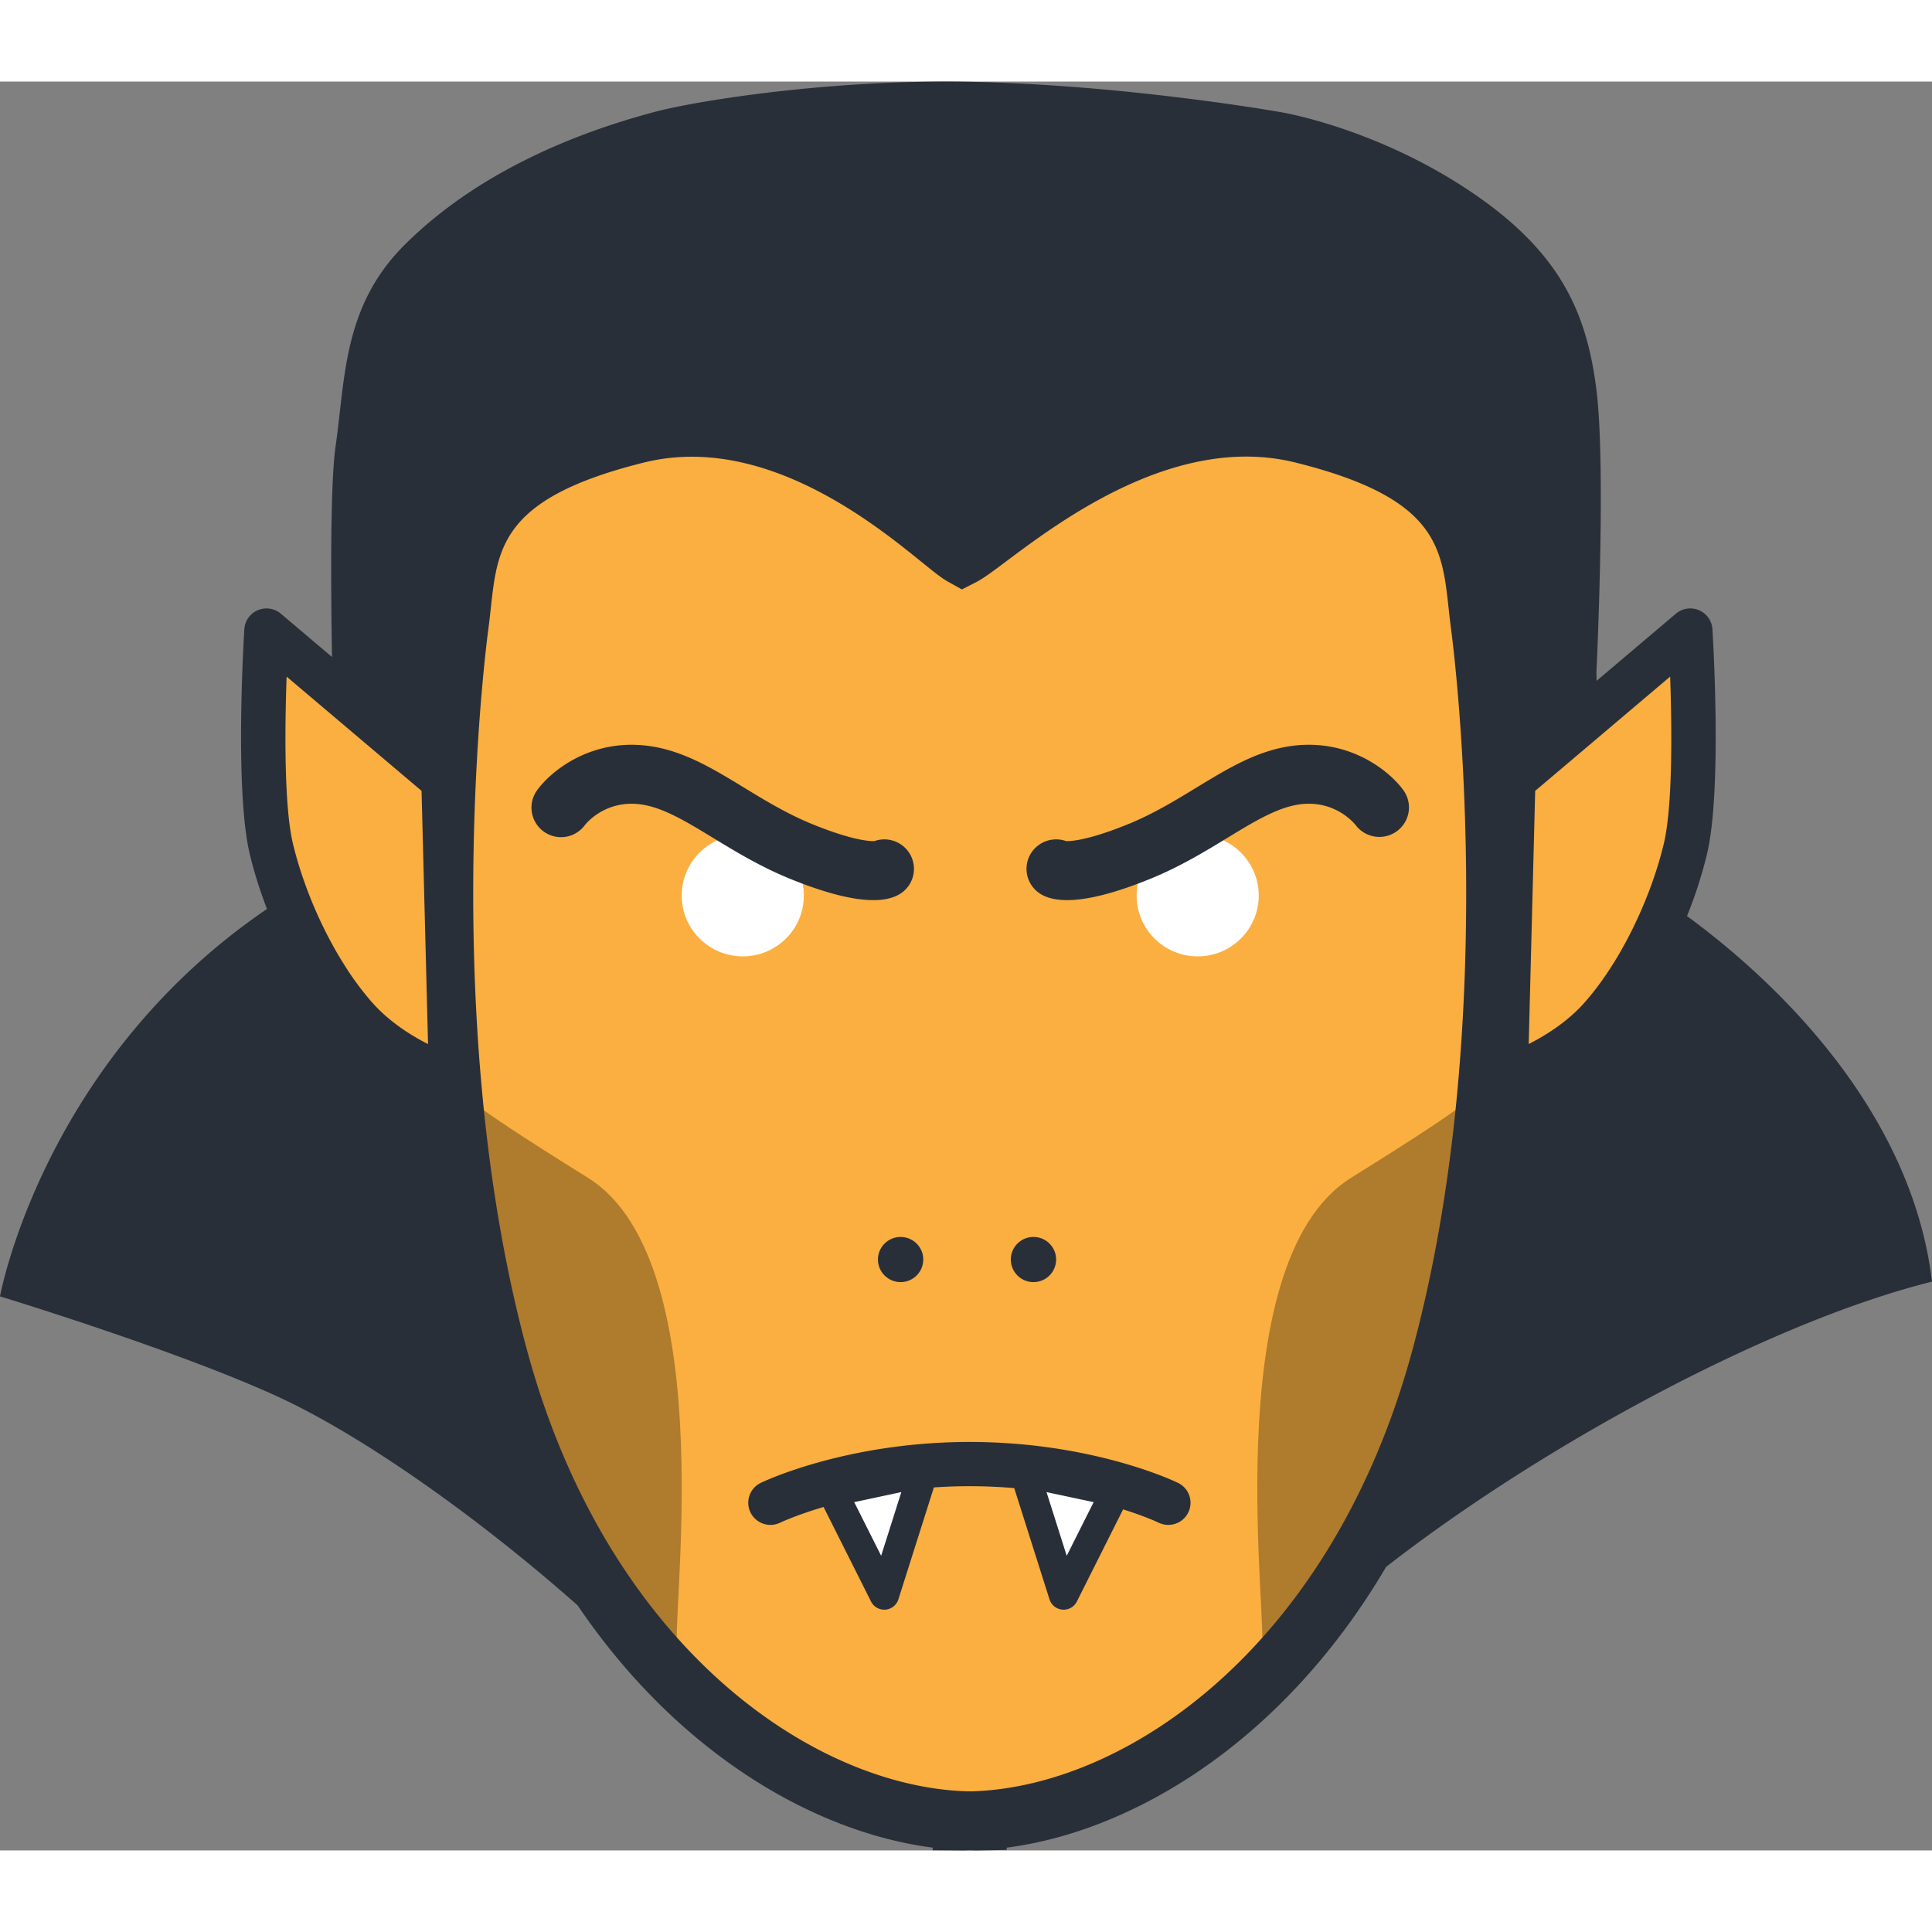 <svg preserveAspectRatio="xMidYMid meet" data-bbox="12.5 24.774 175.001 160.226" viewBox="12.5 24.774 175.001 160.226" height="200" width="200" xmlns="http://www.w3.org/2000/svg" data-type="color" role="presentation" aria-hidden="true" aria-label="">
    <rect x="12.5" y="24.774" width="175.001" height="160.226" fill="#808080" stroke="none"/>
    <g>
        <path d="M146.599 74.056c-.894-6.677 0-13.353-16.092-17.359-14.451-3.598-28.173 9.698-30.823 11.051-2.43-1.354-15.071-14.649-29.522-11.051C54.07 60.703 54.964 67.38 54.07 74.056c-.894 6.677-4.023 38.28 3.576 66.322 7.384 27.248 26.583 41.254 42.018 41.924v.028c.222.002.447-.01.671-.014.223.004.449.016.67.014v-.028c15.435-.67 34.634-14.676 42.018-41.924 7.599-28.043 4.471-59.646 3.576-66.322z" fill="#FAAF40" data-color="1"></path>
        <path d="M52.672 88.077L36.638 74.501s-.894 14.244.447 19.807c1.341 5.564 4.303 11.546 7.739 15.343 3.436 3.797 8.537 5.355 8.537 5.355l-.689-26.929z" fill="#FAAF40" data-color="1"></path>
        <path fill="#FFFFFF" d="M87.903 152.507l4.694 9.349 3.52-11.102-8.214 1.753z" data-color="2"></path>
        <path fill="#FFFFFF" d="M113.536 152.507l-4.694 9.349-3.52-11.102 8.214 1.753z" data-color="2"></path>
        <path d="M149.57 88.077l16.034-13.576s.894 14.244-.447 19.807c-1.341 5.564-4.303 11.546-7.739 15.343-3.436 3.797-8.537 5.355-8.537 5.355l.689-26.929z" fill="#FAAF40" data-color="1"></path>
        <path fill="#FFFFFF" d="M126.518 98.506c0 3.042-2.476 5.508-5.531 5.508-3.055 0-5.531-2.466-5.531-5.508s2.476-5.508 5.531-5.508c3.055 0 5.531 2.466 5.531 5.508z" data-color="2"></path>
        <path fill="#FFFFFF" d="M85.313 98.506c0 3.042-2.476 5.508-5.531 5.508-3.055 0-5.531-2.466-5.531-5.508s2.476-5.508 5.531-5.508c3.055 0 5.531 2.466 5.531 5.508z" data-color="2"></path>
        <path d="M55.328 116.964s-2.068-.669 10.419 7.104 7.265 41.769 8.159 42.659c-6.065-5.953-10.758-15.973-11.987-18.826-4.138-9.6-6.591-30.937-6.591-30.937z" opacity=".3"></path>
        <path d="M145.31 116.964s2.068-.669-10.419 7.104-7.265 41.769-8.159 42.659c6.065-5.953 10.758-15.973 11.987-18.826 4.137-9.6 6.591-30.937 6.591-30.937z" opacity=".3"></path>
        <path d="M130.05 84.893c-3.37.296-6.191 2.015-9.177 3.835-1.933 1.178-3.932 2.396-6.234 3.33-3.684 1.495-5.237 1.531-5.574 1.515a2.69 2.69 0 0 0-3.186 1.116 2.664 2.664 0 0 0 .879 3.674c.606.372 1.408.557 2.403.557 1.847 0 4.356-.64 7.502-1.916 2.706-1.098 4.992-2.491 7.01-3.721 2.539-1.548 4.732-2.884 6.849-3.07 3.01-.265 4.664 1.772 4.77 1.906a2.69 2.69 0 0 0 3.727.566 2.664 2.664 0 0 0 .594-3.73c-1.249-1.711-4.67-4.492-9.563-4.062z" fill="#292F39" data-color="3"></path>
        <path d="M91.607 98.921c.994 0 1.797-.186 2.403-.557a2.664 2.664 0 0 0 .879-3.674 2.688 2.688 0 0 0-3.186-1.116c-.336.016-1.889-.021-5.573-1.515-2.302-.934-4.3-2.152-6.234-3.33-2.986-1.82-5.806-3.539-9.176-3.835-4.898-.432-8.315 2.351-9.563 4.063a2.68 2.68 0 0 0 .583 3.745 2.675 2.675 0 0 0 3.735-.577c.069-.089 1.723-2.183 4.773-1.91 2.116.186 4.309 1.523 6.848 3.07 2.017 1.229 4.304 2.623 7.01 3.721 3.146 1.275 5.654 1.915 7.501 1.915z" fill="#292F39" data-color="3"></path>
        <path d="M119.21 151.708c-.311-.151-7.753-3.708-18.874-3.708-11.118 0-18.611 3.554-18.925 3.706a2 2 0 0 0-.933 2.676 2.013 2.013 0 0 0 2.688.929c.031-.015 1.451-.687 3.933-1.422l4.299 8.564a1.34 1.34 0 0 0 1.305.734 1.34 1.34 0 0 0 1.173-.929l3.215-10.14a47.343 47.343 0 0 1 7.278.062l3.195 10.078a1.34 1.34 0 0 0 1.279.933 1.34 1.34 0 0 0 1.199-.738l4.19-8.347c2.035.644 3.186 1.189 3.212 1.202 1 .486 2.203.073 2.69-.921a2 2 0 0 0-.924-2.679zm-26.895 6.601l-2.439-4.858 4.267-.911-1.828 5.769zm16.809 0l-1.829-5.768 4.267.911-2.438 4.857z" fill="#292F39" data-color="3"></path>
        <path fill="#292F39" d="M96.129 131.475a2.048 2.048 0 0 1-2.052 2.044 2.048 2.048 0 0 1-2.052-2.044c0-1.129.919-2.044 2.052-2.044s2.052.915 2.052 2.044z" data-color="3"></path>
        <path fill="#292F39" d="M108.164 131.475a2.048 2.048 0 0 1-2.052 2.044 2.048 2.048 0 0 1-2.052-2.044c0-1.129.919-2.044 2.052-2.044s2.052.915 2.052 2.044z" data-color="3"></path>
        <path d="M165.309 100.363a40.3 40.3 0 0 0 1.804-5.587c1.396-5.79.536-19.806.499-20.4a2.005 2.005 0 0 0-1.221-1.719 2.018 2.018 0 0 0-2.09.318l-7.178 6.078-.019-.768s.894-18.472 0-25.594-3.353-12.686-11.845-18.25c-8.493-5.564-16.762-6.899-16.762-6.899s-13.987-2.48-28.259-2.749c-12.055-.227-24.314 1.628-28.51 2.749-9.163 2.448-16.986 6.454-22.573 12.018-5.587 5.564-5.364 12.018-6.258 18.25-.46 3.204-.447 11.641-.325 19.086l-4.629-3.92a2.02 2.02 0 0 0-2.09-.318 2.005 2.005 0 0 0-1.221 1.719c-.037.594-.897 14.61.498 20.4.398 1.65.927 3.314 1.554 4.944-20.34 13.844-24.184 35.092-24.184 35.092s16.092 4.896 25.255 9.125c7.433 3.43 17.807 10.669 27.067 18.864 9.088 13.414 21.455 20.563 32.16 21.944v.234l2.663.02c.178.002.355-.003.534-.009l.156-.004.157.004c.159.005.317.009.474.009h.059l2.663-.048v-.205c11.598-1.497 25.148-9.758 34.364-25.427 14.041-10.944 34.721-22.175 49.449-25.841-1.679-14.2-12.278-25.837-22.192-33.116zM46.318 108.31a20.394 20.394 0 0 1-.529-.611l-.165-.202a25.171 25.171 0 0 1-.915-1.194l-.149-.205a26.038 26.038 0 0 1-.472-.69c-.069-.103-.136-.21-.204-.315a36.06 36.06 0 0 1-.731-1.182c-.085-.145-.171-.289-.255-.436l-.133-.239c-.194-.347-.385-.7-.571-1.059l-.094-.181c-.102-.2-.202-.401-.301-.604l-.088-.181a35.48 35.48 0 0 1-.308-.653l-.001-.003a39.26 39.26 0 0 1-.953-2.256l-.015-.04a34.336 34.336 0 0 1-.282-.756 34.984 34.984 0 0 1-1.11-3.662c-.827-3.431-.74-10.622-.581-15.168l12.224 10.35.587 22.937c-1.528-.775-3.434-1.97-4.954-3.65zm94.116 31.372c-7.204 26.583-25.549 39.344-39.545 39.951l-.314.017-.24-.006-.19.005-.363-.016c-13.997-.607-32.342-13.368-39.545-39.951-8.103-29.899-3.699-63.843-3.507-65.273.087-.648.157-1.296.228-1.942.608-5.588 1.088-10.001 13.856-13.18 10.739-2.673 20.837 5.502 25.15 8.992 1.086.879 1.804 1.46 2.411 1.799l1.255.699 1.279-.653c.663-.339 1.475-.947 2.705-1.868 5.042-3.777 15.535-11.635 26.244-8.969 12.768 3.179 13.249 7.592 13.856 13.18.07.646.141 1.293.228 1.941.191 1.431 4.597 35.364-3.508 65.274zm22.767-45.841a35.341 35.341 0 0 1-1.302 4.187 41.88 41.88 0 0 1-1.002 2.403c-.137.302-.279.6-.423.897-.052.107-.103.215-.156.322-.074.148-.15.294-.225.441-.067.131-.135.262-.204.391a31.356 31.356 0 0 1-.468.855c-.065.115-.129.231-.194.344-.14.242-.282.479-.426.714l-.183.294a33.043 33.043 0 0 1-.887 1.338l-.096.139c-.164.23-.33.454-.496.674l-.152.197c-.127.164-.255.324-.383.481-.052.063-.103.127-.155.188-.174.208-.349.412-.525.606-1.51 1.669-3.421 2.865-4.953 3.643l.587-22.931 12.225-10.351c.158 4.545.245 11.735-.582 15.168z" fill="#292F39" data-color="3"></path>
    </g>
</svg>